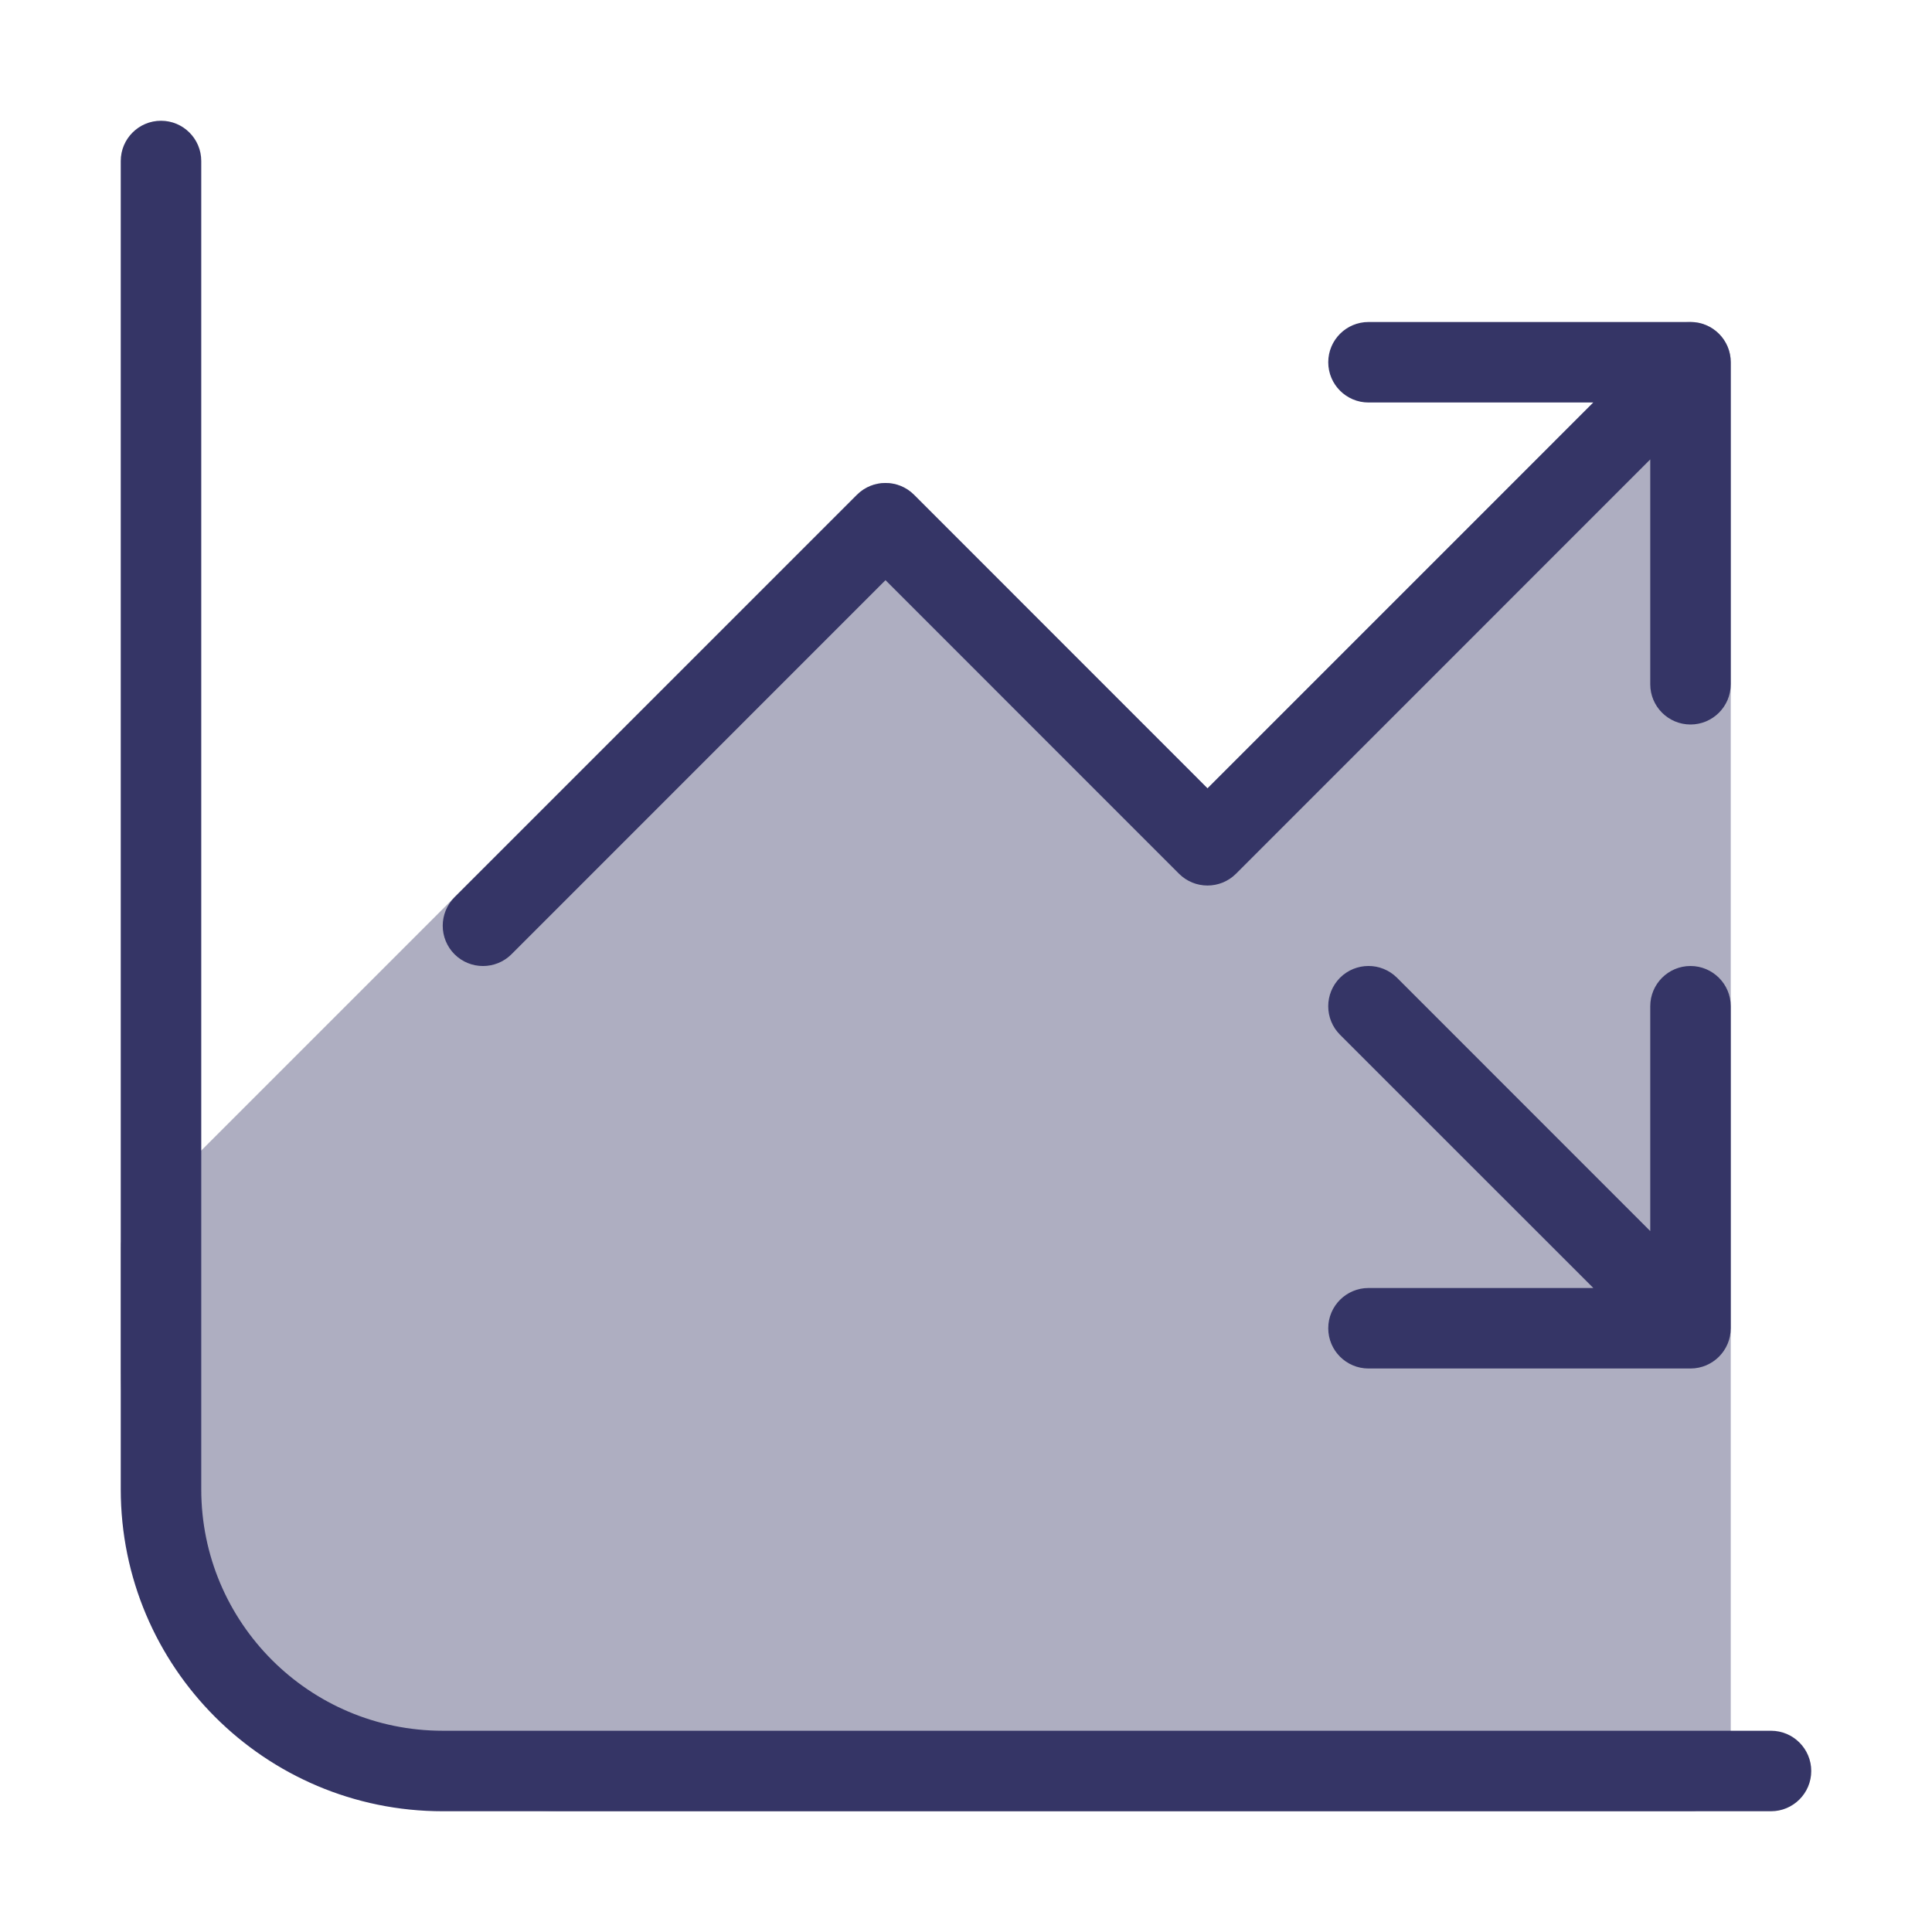<svg width="24" height="24" viewBox="0 0 24 24" fill="none" xmlns="http://www.w3.org/2000/svg">
<path opacity="0.4" d="M21.5 4.5C21.5 4.298 21.378 4.115 21.191 4.038C21.005 3.961 20.789 4.003 20.646 4.146L15 9.793L11.354 6.146C11.158 5.951 10.842 5.951 10.646 6.146L1.646 15.146C1.553 15.24 1.5 15.367 1.5 15.5V17C1.5 20.038 3.962 22.5 7 22.5H21C21.276 22.5 21.5 22.276 21.5 22V4.5Z" fill="#353566"/>
<path d="M2 1.5C2.276 1.5 2.5 1.724 2.5 2V18.5C2.5 20.157 3.843 21.5 5.5 21.5H22C22.276 21.5 22.5 21.724 22.5 22C22.5 22.276 22.276 22.5 22 22.5H5.5C3.291 22.5 1.5 20.709 1.5 18.5V2C1.5 1.724 1.724 1.5 2 1.5Z" fill="#353566"/>
<path d="M20.5 5.707V8.5C20.5 8.776 20.724 9 21 9C21.276 9 21.5 8.776 21.5 8.5V4.5C21.5 4.224 21.276 4 21 4H17C16.724 4 16.5 4.224 16.5 4.5C16.5 4.776 16.724 5 17 5H19.793L15 9.793L11.354 6.146C11.158 5.951 10.842 5.951 10.646 6.146L5.646 11.146C5.451 11.342 5.451 11.658 5.646 11.854C5.842 12.049 6.158 12.049 6.354 11.854L11 7.207L14.646 10.854C14.842 11.049 15.158 11.049 15.354 10.854L20.5 5.707Z" fill="#353566"/>
<path d="M19.793 16L16.646 12.854C16.451 12.658 16.451 12.342 16.646 12.146C16.842 11.951 17.158 11.951 17.354 12.146L20.5 15.293V12.5C20.5 12.224 20.724 12 21 12C21.276 12 21.5 12.224 21.5 12.5V16.5C21.5 16.776 21.276 17 21 17H17C16.724 17 16.5 16.776 16.5 16.5C16.5 16.224 16.724 16 17 16H19.793Z" fill="#353566"/>
</svg>
